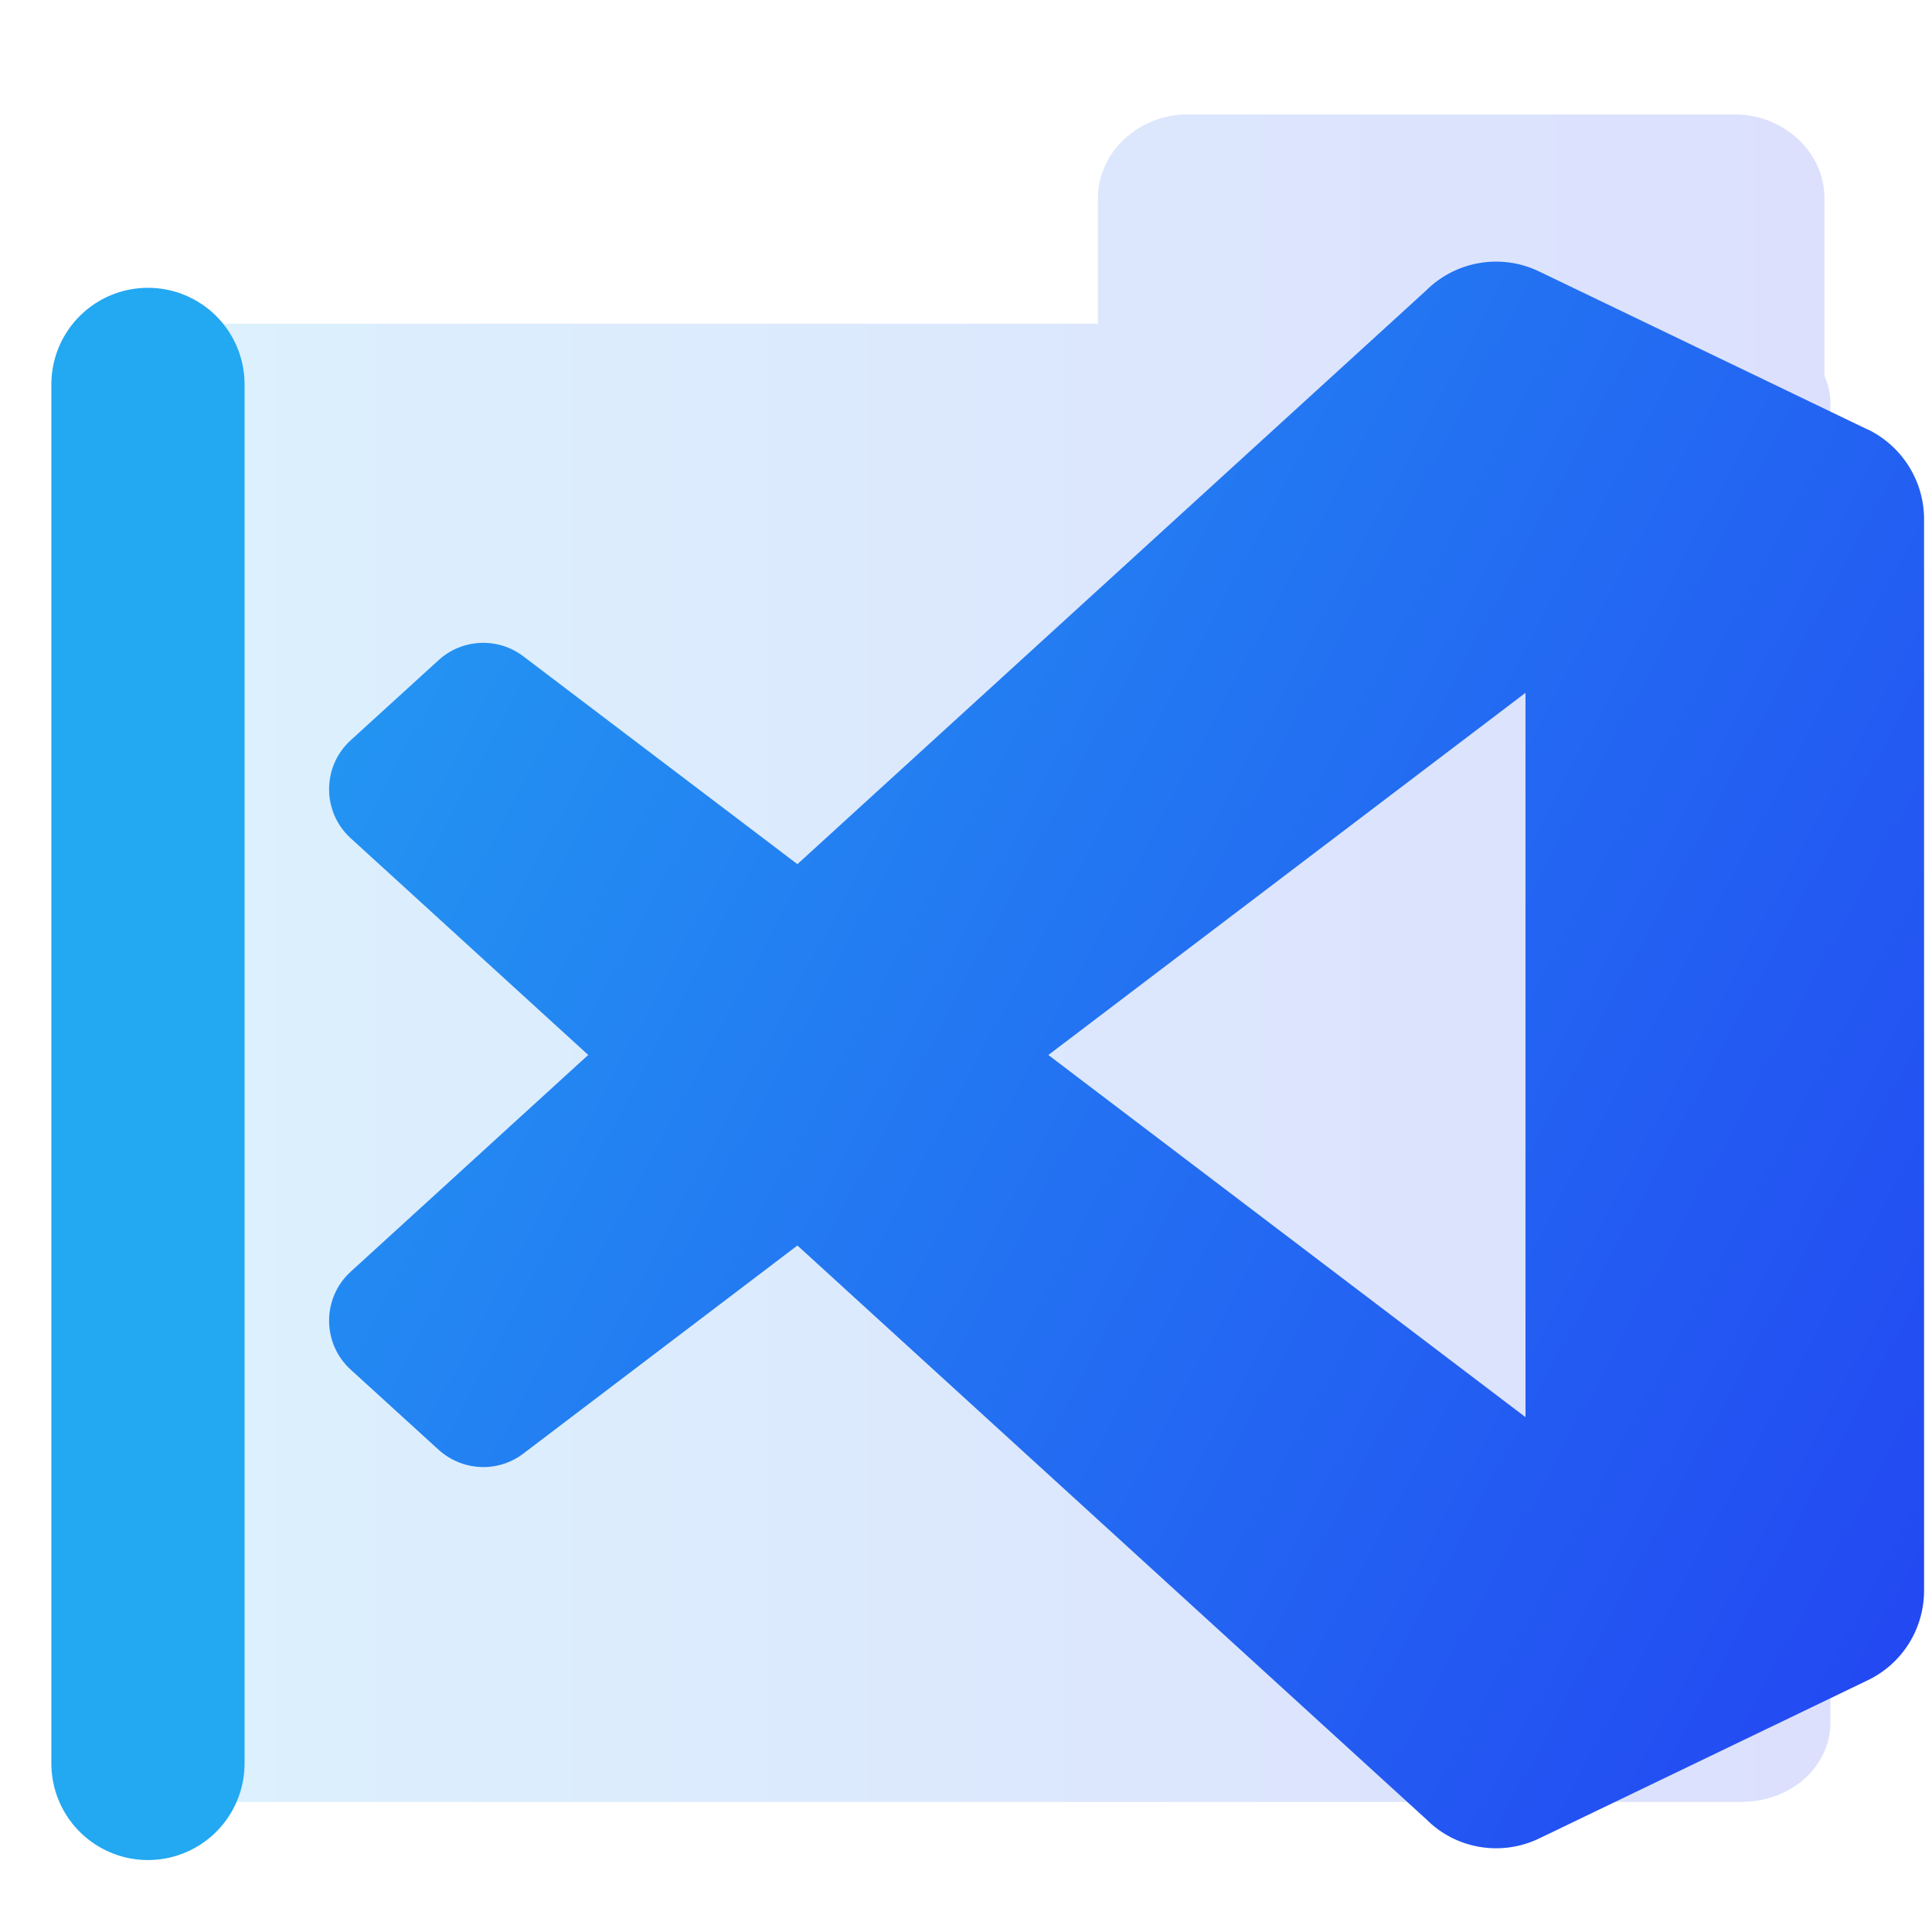 <?xml version="1.0" encoding="UTF-8" standalone="no"?>
<!-- Created with Inkscape (http://www.inkscape.org/) -->

<svg
   width="500"
   height="500"
   viewBox="0 0 500 500"
   version="1.1"
   id="svg1"
   inkscape:version="1.3.2 (091e20ef0f, 2023-11-25, custom)"
   sodipodi:docname="folder.vscode.svg"
   xml:space="preserve"
   xmlns:inkscape="http://www.inkscape.org/namespaces/inkscape"
   xmlns:sodipodi="http://sodipodi.sourceforge.net/DTD/sodipodi-0.dtd"
   xmlns:xlink="http://www.w3.org/1999/xlink"
   xmlns="http://www.w3.org/2000/svg"
   xmlns:svg="http://www.w3.org/2000/svg"><sodipodi:namedview
     id="namedview1"
     pagecolor="#505050"
     bordercolor="#eeeeee"
     borderopacity="1"
     inkscape:showpageshadow="0"
     inkscape:pageopacity="0"
     inkscape:pagecheckerboard="0"
     inkscape:deskcolor="#505050"
     inkscape:document-units="px"
     inkscape:zoom="0.96390292"
     inkscape:cx="279.59247"
     inkscape:cy="231.86982"
     inkscape:window-width="1352"
     inkscape:window-height="734"
     inkscape:window-x="4"
     inkscape:window-y="24"
     inkscape:window-maximized="0"
     inkscape:current-layer="layer1"
     showguides="true"><sodipodi:guide
       position="250.025,350.607"
       orientation="-1,0.007"
       id="guide30"
       inkscape:locked="false" /><sodipodi:guide
       position="66.397,247.9"
       orientation="0,-1"
       id="guide53"
       inkscape:locked="false" /></sodipodi:namedview><defs
     id="defs1"><linearGradient
       id="linearGradient1"
       inkscape:collect="always"><stop
         style="stop-color:#23a8f2;stop-opacity:1;"
         offset="0"
         id="stop1" /><stop
         style="stop-color:#2338f2;stop-opacity:1;"
         offset="1"
         id="stop2" /></linearGradient><linearGradient
       id="swatch61"
       inkscape:swatch="solid"><stop
         style="stop-color:#5090d0;stop-opacity:1;"
         offset="0"
         id="stop61" /></linearGradient><linearGradient
       id="swatch30"
       inkscape:swatch="solid"><stop
         style="stop-color:#f9f9f9;stop-opacity:1;"
         offset="0"
         id="stop30" /></linearGradient><inkscape:perspective
       sodipodi:type="inkscape:persp3d"
       inkscape:vp_x="44.06818 : 315.96746 : 1"
       inkscape:vp_y="0 : 1000 : 0"
       inkscape:vp_z="480.74134 : 298.68846 : 1"
       inkscape:persp3d-origin="250 : 166.66667 : 1"
       id="perspective17" /><linearGradient
       inkscape:collect="always"
       xlink:href="#linearGradient1"
       id="linearGradient2"
       x1="-7.642"
       y1="3.896"
       x2="40.158"
       y2="29.458"
       gradientUnits="userSpaceOnUse" /><linearGradient
       inkscape:collect="always"
       xlink:href="#linearGradient1"
       id="linearGradient5"
       x1="27.926"
       y1="247.975"
       x2="473.719"
       y2="247.975"
       gradientUnits="userSpaceOnUse" /></defs><g
     inkscape:label="Layer 1"
     inkscape:groupmode="layer"
     id="layer1"><path
       id="path3"
       style="opacity:0.156;color:#000000;fill:url(#linearGradient5);stroke-linejoin:round;-inkscape-stroke:none;paint-order:markers fill stroke"
       d="M 307.184 29.621 C 295.214 29.621 284.129 38.859 284.129 51.434 L 284.129 83.793 L 51.088 83.793 C 45.435 83.793 40.095 85.481 35.746 88.85 C 31.397 92.219 27.926 97.796 27.926 104.221 L 27.926 445.904 C 27.926 452.329 31.398 457.905 35.748 461.273 C 40.098 464.642 45.436 466.328 51.088 466.328 L 450.557 466.328 C 456.209 466.328 461.547 464.642 465.896 461.273 C 470.246 457.905 473.719 452.329 473.719 445.904 L 473.719 104.221 C 473.719 101.655 473.058 99.357 472.172 97.244 L 472.172 51.434 C 472.172 38.857 461.085 29.621 449.115 29.621 L 307.184 29.621 z " /><g
       style="fill:url(#linearGradient2);fill-opacity:1"
       id="g1"
       transform="matrix(12.899,0,0,12.899,85.155,66.649)"><path
         d="M 30.865,3.448 24.282,0.281 C 23.516,-0.089 22.605,0.067 22.006,0.666 L 9.397,12.171 3.902,8.004 C 3.392,7.613 2.673,7.645 2.199,8.077 l -1.76,1.604 c -0.583,0.526 -0.583,1.443 -0.005,1.969 L 5.2,15.999 0.434,20.348 c -0.578,0.526 -0.578,1.443 0.005,1.969 l 1.76,1.604 c 0.479,0.432 1.193,0.464 1.703,0.073 l 5.495,-4.172 12.615,11.51 c 0.594,0.599 1.505,0.755 2.271,0.385 l 6.589,-3.172 c 0.693,-0.333 1.13,-1.031 1.13,-1.802 V 5.248 c 0,-0.766 -0.443,-1.469 -1.135,-1.802 z M 24.005,23.266 14.432,16 24.005,8.734 Z"
         id="path1"
         style="fill:url(#linearGradient2);fill-opacity:1" /></g><path
       style="fill:none;stroke:#23a8f2;stroke-width:50;stroke-linejoin:bevel;paint-order:markers fill stroke;stroke-dasharray:none;stroke-linecap:round;stroke-opacity:1"
       d="M 38.292,456.378 V 99.482"
       id="path2" /></g></svg>
